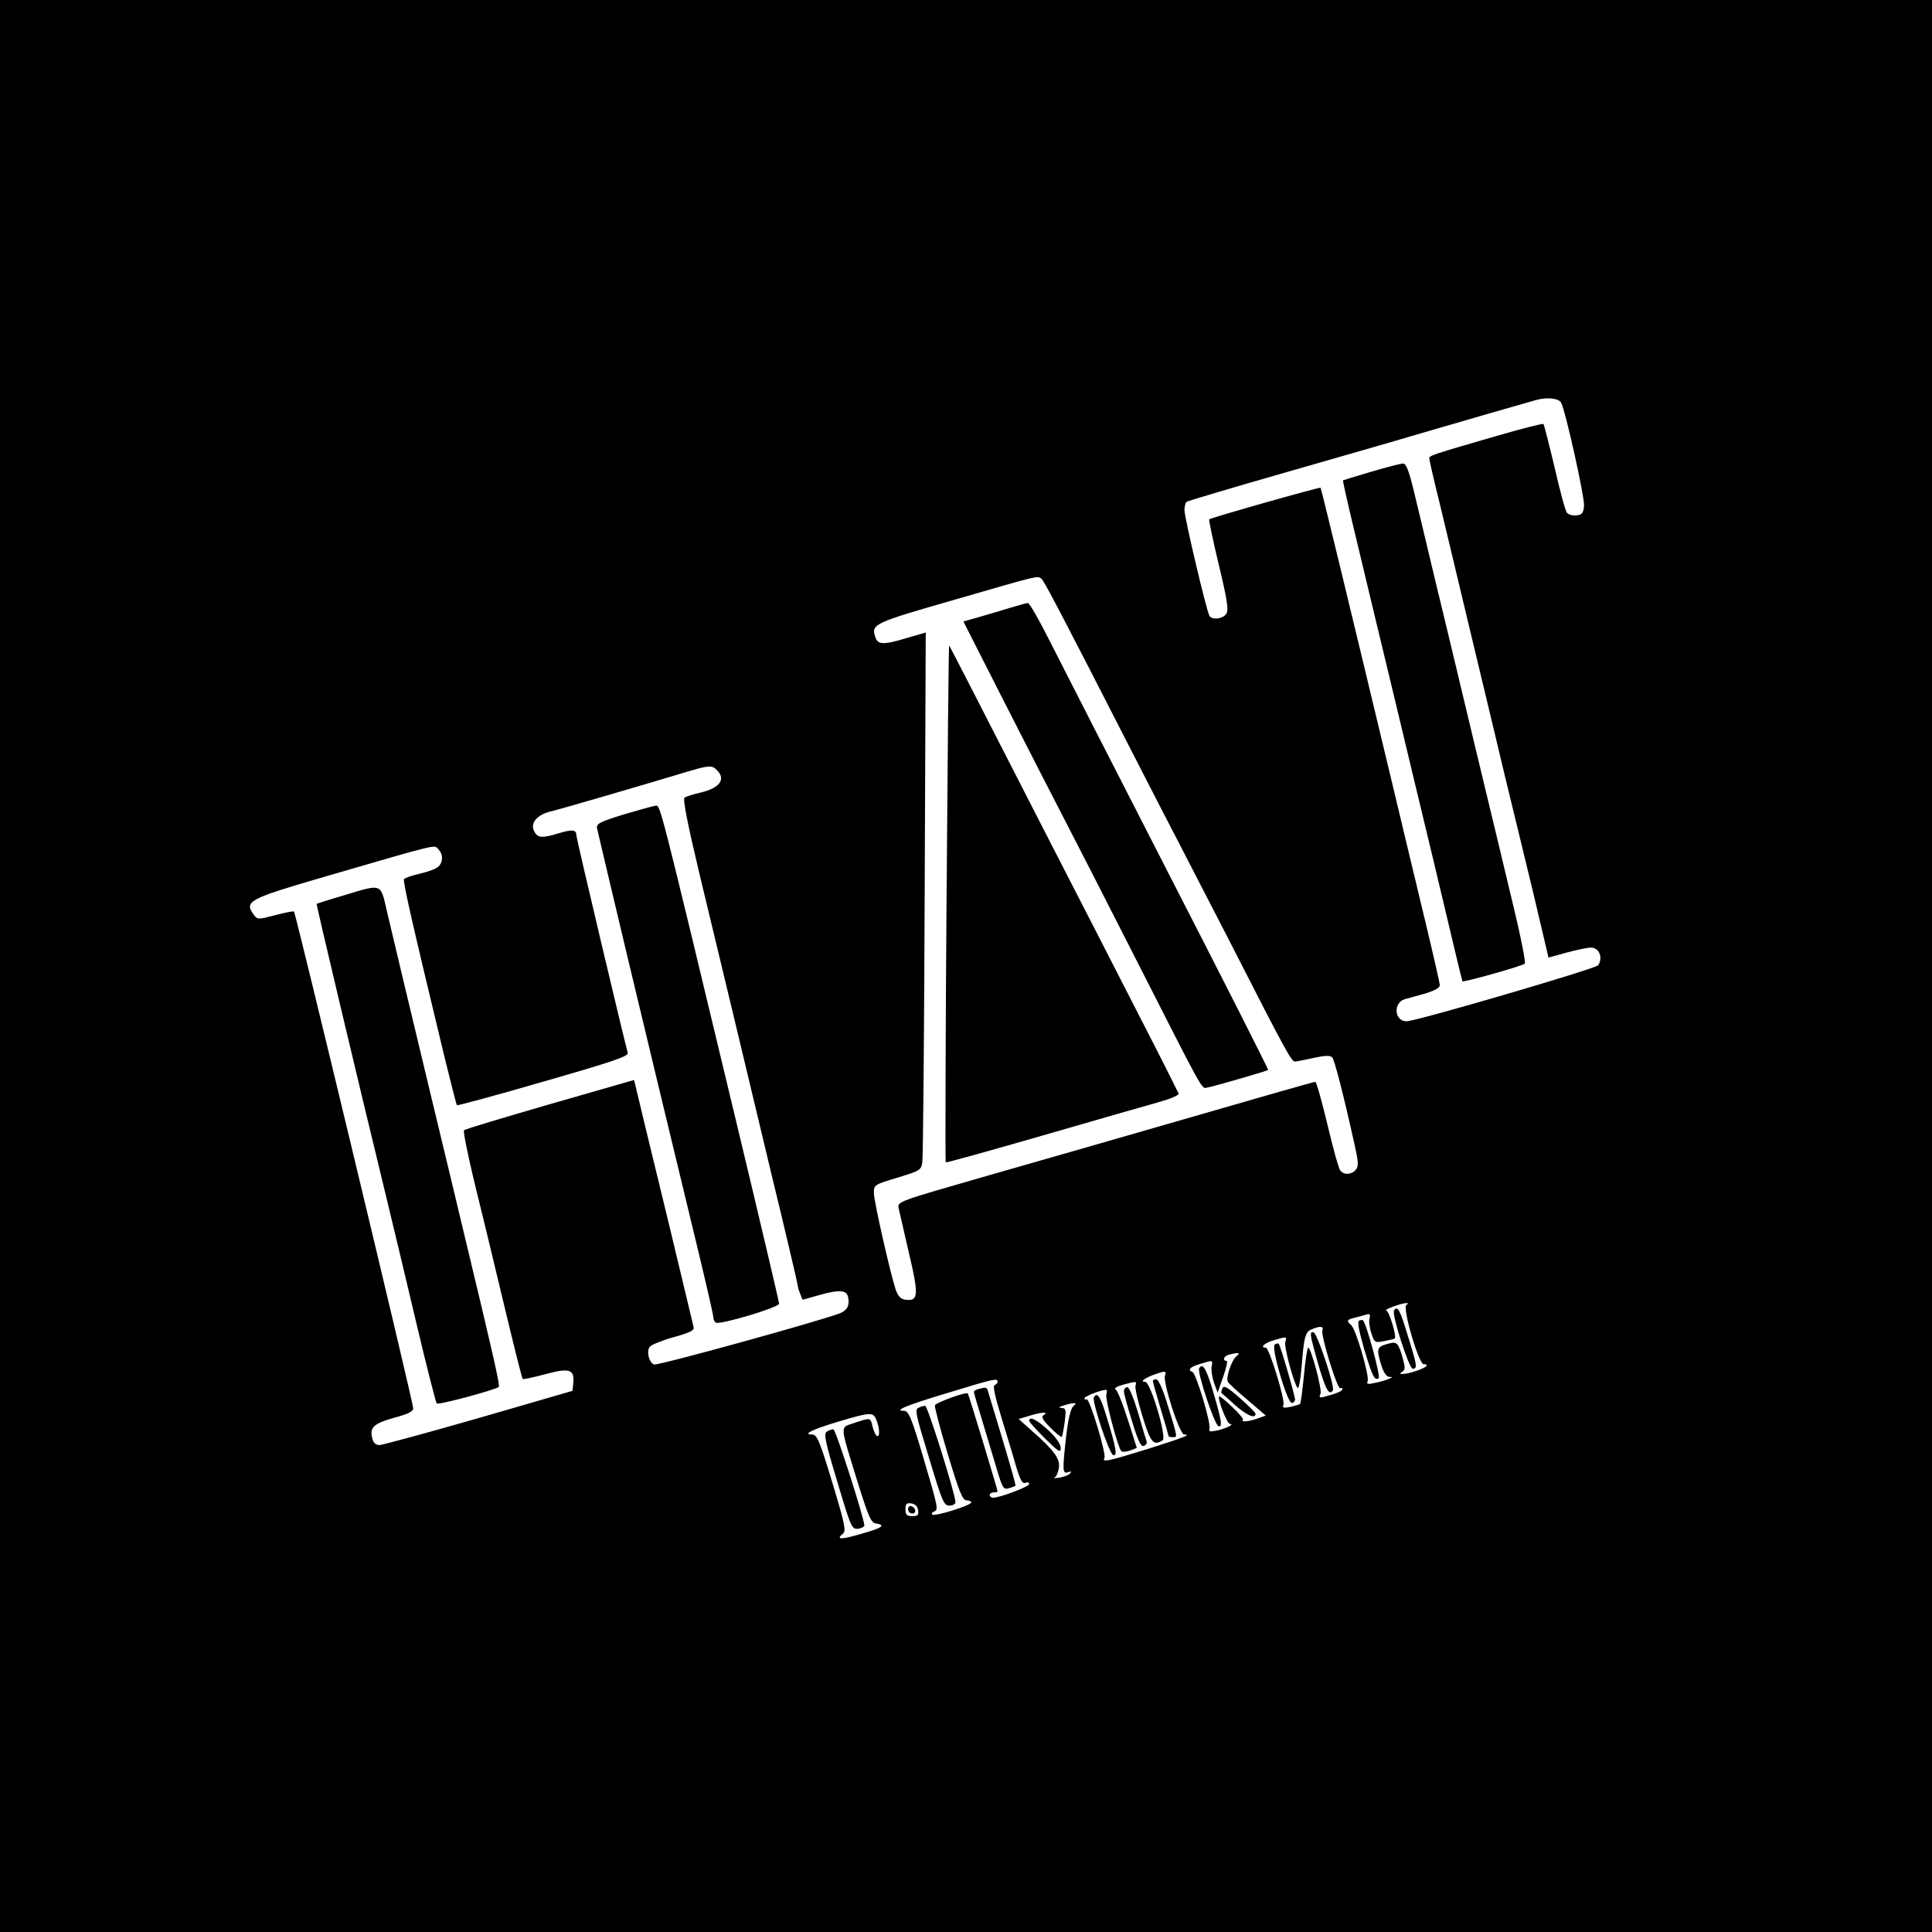 <?xml version="1.0" standalone="no"?>
<!DOCTYPE svg PUBLIC "-//W3C//DTD SVG 20010904//EN"
 "http://www.w3.org/TR/2001/REC-SVG-20010904/DTD/svg10.dtd">
<svg version="1.0" xmlns="http://www.w3.org/2000/svg"
 width="734pt" height="734pt" viewBox="0 0 734 734"
 preserveAspectRatio="xMidYMid meet">
<g transform="translate(0,734) scale(0.1,-0.1)"
fill="#000000" stroke="none">
<path d="M0 3670 l0 -3670 3670 0 3670 0 0 3670 0 3670 -3670 0 -3670 0 0
-3670z m5931 2140 c17 -32 90 -361 87 -392 -2 -27 -8 -34 -29 -36 -14 -2 -30
3 -36 10 -6 7 -27 85 -47 173 -21 88 -40 162 -42 164 -2 3 -77 -16 -167 -42
-256 -74 -267 -78 -267 -88 0 -6 18 -85 41 -177 22 -92 76 -318 120 -502 44
-184 102 -425 128 -535 27 -110 75 -309 107 -441 l57 -242 69 19 c37 10 79 19
92 19 31 0 47 -37 28 -67 -8 -13 -692 -213 -728 -213 -47 0 -52 70 -7 84 10 3
44 12 76 21 37 11 57 22 57 32 0 8 -25 117 -55 242 -30 124 -84 350 -120 501
-180 751 -275 1143 -278 1147 -4 3 -417 -114 -423 -120 -2 -2 14 -79 36 -171
31 -128 38 -171 30 -186 -11 -21 -54 -27 -65 -10 -11 18 -95 373 -95 402 0 15
4 29 9 32 5 3 175 54 378 112 202 58 422 121 488 141 161 47 423 123 460 133
43 12 87 7 96 -10z m-1975 -668 c10 -7 79 -139 349 -667 70 -137 147 -286 170
-330 23 -44 111 -215 196 -380 222 -435 236 -460 251 -458 7 1 39 7 70 14 41
9 61 10 69 2 9 -9 43 -141 86 -335 14 -63 15 -79 4 -92 -16 -19 -45 -21 -59
-3 -6 7 -28 86 -49 175 -21 89 -42 162 -46 162 -5 0 -212 -59 -460 -131 -249
-72 -604 -174 -790 -227 -337 -97 -338 -97 -333 -122 3 -14 21 -90 39 -170 38
-159 36 -184 -11 -178 -20 2 -29 12 -39 38 -20 60 -83 336 -83 368 0 30 2 32
90 58 85 26 90 29 94 58 3 17 7 477 9 1022 l4 991 -79 -23 c-84 -25 -104 -23
-113 7 -15 48 -7 52 303 141 321 93 312 91 328 80z m-1232 -728 c34 -34 11
-67 -58 -84 -30 -7 -59 -16 -65 -20 -8 -4 11 -100 59 -301 39 -162 93 -386
120 -499 27 -113 94 -393 149 -623 56 -230 101 -423 101 -427 0 -5 4 -20 9
-33 l10 -25 68 19 c72 20 100 18 105 -9 7 -30 -3 -50 -30 -61 -77 -30 -693
-200 -707 -195 -20 8 -30 51 -16 68 6 7 47 24 91 36 64 18 79 26 75 39 -2 9
-18 75 -35 146 -31 130 -71 297 -150 621 l-41 171 -320 -92 c-176 -51 -323
-95 -326 -99 -4 -4 13 -86 36 -184 24 -97 75 -307 113 -467 38 -159 71 -292
74 -294 2 -2 40 6 85 18 92 25 112 19 107 -33 l-3 -30 -355 -103 c-195 -56
-365 -102 -377 -103 -16 0 -25 8 -29 27 -10 40 6 55 84 77 51 13 72 24 72 35
0 23 -446 1880 -453 1888 -3 2 -35 -4 -72 -14 -65 -17 -67 -17 -81 2 -37 51
-20 60 272 145 440 128 412 121 429 104 19 -19 19 -48 1 -66 -7 -8 -39 -20
-70 -27 -30 -7 -58 -16 -61 -21 -5 -8 29 -158 156 -685 23 -93 43 -172 45
-174 2 -2 150 38 329 90 261 75 324 96 320 109 -12 41 -195 814 -195 825 0 23
-14 25 -65 10 -65 -20 -82 -19 -95 6 -17 31 9 63 61 76 42 10 354 101 509 148
93 28 105 29 124 9z m2619 -2032 c-16 -10 48 -228 66 -225 6 2 11 -1 11 -5 0
-9 -67 -32 -91 -32 -12 0 -12 2 -1 9 11 7 11 16 1 52 -16 56 -22 63 -51 55
-47 -12 -49 -18 -33 -74 11 -36 21 -52 33 -53 14 0 13 -2 -3 -8 -11 -5 -35
-12 -52 -15 -27 -6 -32 -5 -27 7 7 20 -45 199 -63 213 -19 16 -16 21 15 28 15
4 35 9 44 12 12 4 15 0 11 -15 -3 -11 0 -36 7 -56 12 -36 13 -37 49 -30 20 4
38 8 40 10 8 8 -22 105 -32 106 -15 1 53 27 73 28 11 1 12 -1 3 -7z m-319 -96
c-7 -18 57 -227 68 -220 4 3 8 1 8 -4 0 -5 -17 -14 -39 -20 -49 -15 -52 -15
-44 3 6 17 -36 175 -47 175 -3 0 -11 -47 -16 -105 -6 -58 -12 -107 -15 -109
-2 -2 -19 -7 -36 -11 -27 -5 -32 -4 -27 8 7 18 -54 217 -67 217 -24 0 -5 18
30 28 50 15 50 15 44 -7 -5 -19 33 -159 47 -174 4 -5 11 31 15 80 9 116 14
133 39 143 32 13 46 12 40 -4z m-326 -98 c-19 -15 -42 -83 -33 -98 3 -6 37
-37 75 -69 l69 -59 -31 -11 c-33 -12 -65 -15 -56 -5 3 3 -15 25 -41 49 -25 24
-47 42 -49 40 -8 -8 30 -105 41 -105 19 -1 -15 -17 -50 -25 -26 -5 -32 -4 -28
7 7 18 -51 212 -65 216 -20 7 -9 19 29 30 50 15 49 16 44 -10 -2 -13 2 -40 9
-61 l14 -38 21 60 c12 34 18 61 13 61 -17 0 -11 18 8 23 37 10 47 8 30 -5z
m-272 -74 c-9 -24 55 -224 73 -224 28 0 3 -10 -139 -55 -152 -47 -175 -52
-164 -34 8 14 -57 230 -68 223 -4 -3 -8 -1 -8 4 0 7 64 32 83 32 3 0 3 -8 0
-19 -4 -18 43 -198 57 -214 4 -4 18 -3 33 2 l26 10 -34 107 c-19 59 -39 110
-46 115 -8 4 2 11 27 18 50 14 54 14 48 -3 -3 -8 9 -60 26 -115 31 -102 42
-115 77 -93 17 11 -46 222 -66 222 -21 0 -5 13 32 27 44 16 50 15 43 -3z
m-636 -23 c0 -5 -5 -11 -11 -13 -8 -3 1 -42 24 -118 19 -63 45 -147 56 -187
16 -54 25 -71 36 -67 8 4 15 2 15 -4 0 -10 -111 -52 -137 -52 -7 0 -13 5 -13
10 0 6 7 10 15 10 8 0 15 2 15 4 0 7 -110 369 -113 372 -7 7 -122 -35 -125
-45 -2 -6 20 -90 49 -186 43 -143 56 -175 71 -175 10 0 18 -4 18 -8 0 -11
-140 -55 -148 -46 -4 3 -1 9 6 11 18 7 17 12 -40 205 -45 152 -56 178 -73 178
-42 0 6 20 165 68 177 54 190 57 190 43z m288 -93 c-10 -9 -19 -45 -27 -110
-15 -135 -15 -149 7 -141 12 4 14 3 7 -5 -6 -7 -24 -13 -40 -16 -17 -2 -25 -2
-19 1 7 2 14 18 17 36 5 35 -17 66 -106 144 l-47 42 47 14 c47 14 69 13 46 -1
-8 -5 1 -20 28 -46 21 -22 41 -37 43 -35 2 2 7 28 11 57 6 46 5 52 -12 53 -13
1 -11 3 7 9 41 13 57 12 38 -2z m-748 -54 c13 -32 13 -67 1 -59 -5 3 -12 19
-16 35 -8 35 -7 35 -69 14 -56 -19 -57 0 12 -224 42 -134 51 -155 70 -158 39
-6 24 -17 -55 -39 -78 -23 -99 -23 -71 0 13 11 9 33 -40 195 -48 158 -58 182
-76 182 -39 0 -1 19 99 49 124 37 133 37 145 5z m158 -341 c3 -19 -1 -23 -22
-23 -21 0 -26 5 -26 26 0 21 4 25 23 22 14 -2 23 -11 25 -25z"/>
<path d="M5210 5548 c-58 -17 -106 -32 -108 -33 -1 -1 20 -96 48 -211 27 -115
93 -387 145 -604 52 -217 119 -498 150 -625 30 -126 67 -282 82 -345 15 -63
28 -116 29 -118 3 -5 228 58 237 67 4 4 -15 102 -43 217 -27 115 -93 387 -145
604 -52 217 -119 499 -150 625 -30 127 -67 281 -82 343 -20 84 -31 112 -43
111 -8 0 -62 -14 -120 -31z"/>
<path d="M3835 5030 c-33 -10 -86 -26 -118 -35 l-57 -16 156 -307 c86 -169
189 -370 229 -447 40 -77 162 -315 271 -530 261 -513 248 -491 270 -487 24 4
228 63 232 67 2 1 -166 333 -373 736 -207 404 -411 803 -453 886 -42 84 -81
153 -87 152 -5 0 -37 -9 -70 -19z"/>
<path d="M3596 3909 c-4 -540 -5 -983 -3 -985 2 -2 167 44 368 102 200 58 399
115 442 127 43 12 76 26 75 32 -2 5 -70 141 -152 300 -82 160 -243 475 -359
700 -243 475 -358 699 -361 703 -2 1 -6 -439 -10 -979z"/>
<path d="M2370 4246 c-90 -28 -104 -35 -102 -52 2 -10 55 -233 117 -494 109
-454 146 -610 270 -1122 30 -125 55 -234 55 -242 0 -8 4 -18 10 -21 15 -9 240
58 240 72 0 6 -74 321 -165 700 -293 1221 -286 1193 -304 1192 -9 -1 -63 -16
-121 -33z"/>
<path d="M1305 3938 c-55 -16 -101 -31 -102 -32 -2 -2 149 -639 271 -1141 24
-99 74 -308 111 -465 37 -157 71 -288 74 -292 6 -7 224 52 236 63 5 6 -21 121
-130 574 -30 127 -87 363 -126 525 -39 162 -88 367 -109 455 -21 88 -48 202
-60 253 -25 108 -16 105 -165 60z"/>
<path d="M5296 2361 c-9 -14 57 -221 71 -221 19 0 17 12 -19 127 -29 97 -39
115 -52 94z"/>
<path d="M5164 2323 c-8 -3 -2 -36 18 -106 32 -107 40 -123 56 -113 8 5 -47
210 -60 220 -1 2 -8 1 -14 -1z"/>
<path d="M4983 2251 c4 -18 18 -70 32 -117 24 -78 36 -96 49 -76 8 14 -59 215
-73 220 -11 4 -13 -3 -8 -27z"/>
<path d="M4843 2232 c-15 -10 47 -222 65 -222 6 0 12 6 12 13 0 15 -56 207
-62 212 -2 2 -9 1 -15 -3z"/>
<path d="M4556 2142 c-9 -14 58 -215 73 -220 17 -6 12 23 -24 144 -24 78 -36
96 -49 76z"/>
<path d="M4644 2065 c-4 -9 -5 -17 -3 -18 2 -1 25 -21 51 -45 44 -39 78 -54
78 -33 0 4 -27 31 -60 60 -48 42 -61 49 -66 36z"/>
<path d="M4380 2093 c0 -5 14 -53 30 -107 17 -55 30 -101 30 -103 0 -1 7 -3
15 -3 19 0 20 -5 -17 116 -19 64 -37 104 -45 104 -7 0 -13 -3 -13 -7z"/>
<path d="M4270 2054 c0 -9 14 -60 31 -114 23 -76 34 -98 45 -93 8 3 13 11 10
17 -2 6 -17 55 -32 108 -17 56 -34 98 -41 98 -7 0 -13 -7 -13 -16z"/>
<path d="M4156 2032 c-9 -14 58 -215 73 -220 17 -6 12 26 -25 146 -23 76 -35
95 -48 74z"/>
<path d="M3718 2063 c-10 -2 -18 -8 -18 -11 0 -4 15 -56 34 -117 18 -60 43
-143 55 -183 20 -67 24 -72 44 -66 12 3 23 8 25 9 2 2 -20 79 -48 172 -28 92
-53 176 -56 186 -5 17 -7 18 -36 10z"/>
<path d="M3493 1993 c-19 -7 -18 -13 39 -200 48 -159 54 -173 75 -173 13 0 23
6 23 13 0 29 -106 367 -115 366 -5 0 -16 -3 -22 -6z"/>
<path d="M3910 1942 c0 -4 27 -34 60 -67 52 -51 60 -56 60 -36 0 14 -17 39
-47 67 -44 41 -73 55 -73 36z"/>
<path d="M3141 1901 c-12 -8 -6 -39 40 -190 52 -175 55 -181 79 -179 14 2 24
8 24 13 -6 43 -109 365 -118 365 -6 0 -17 -4 -25 -9z"/>
<path d="M3450 1606 c0 -9 7 -16 16 -16 17 0 14 22 -4 28 -7 2 -12 -3 -12 -12z"/>
</g>
</svg>

